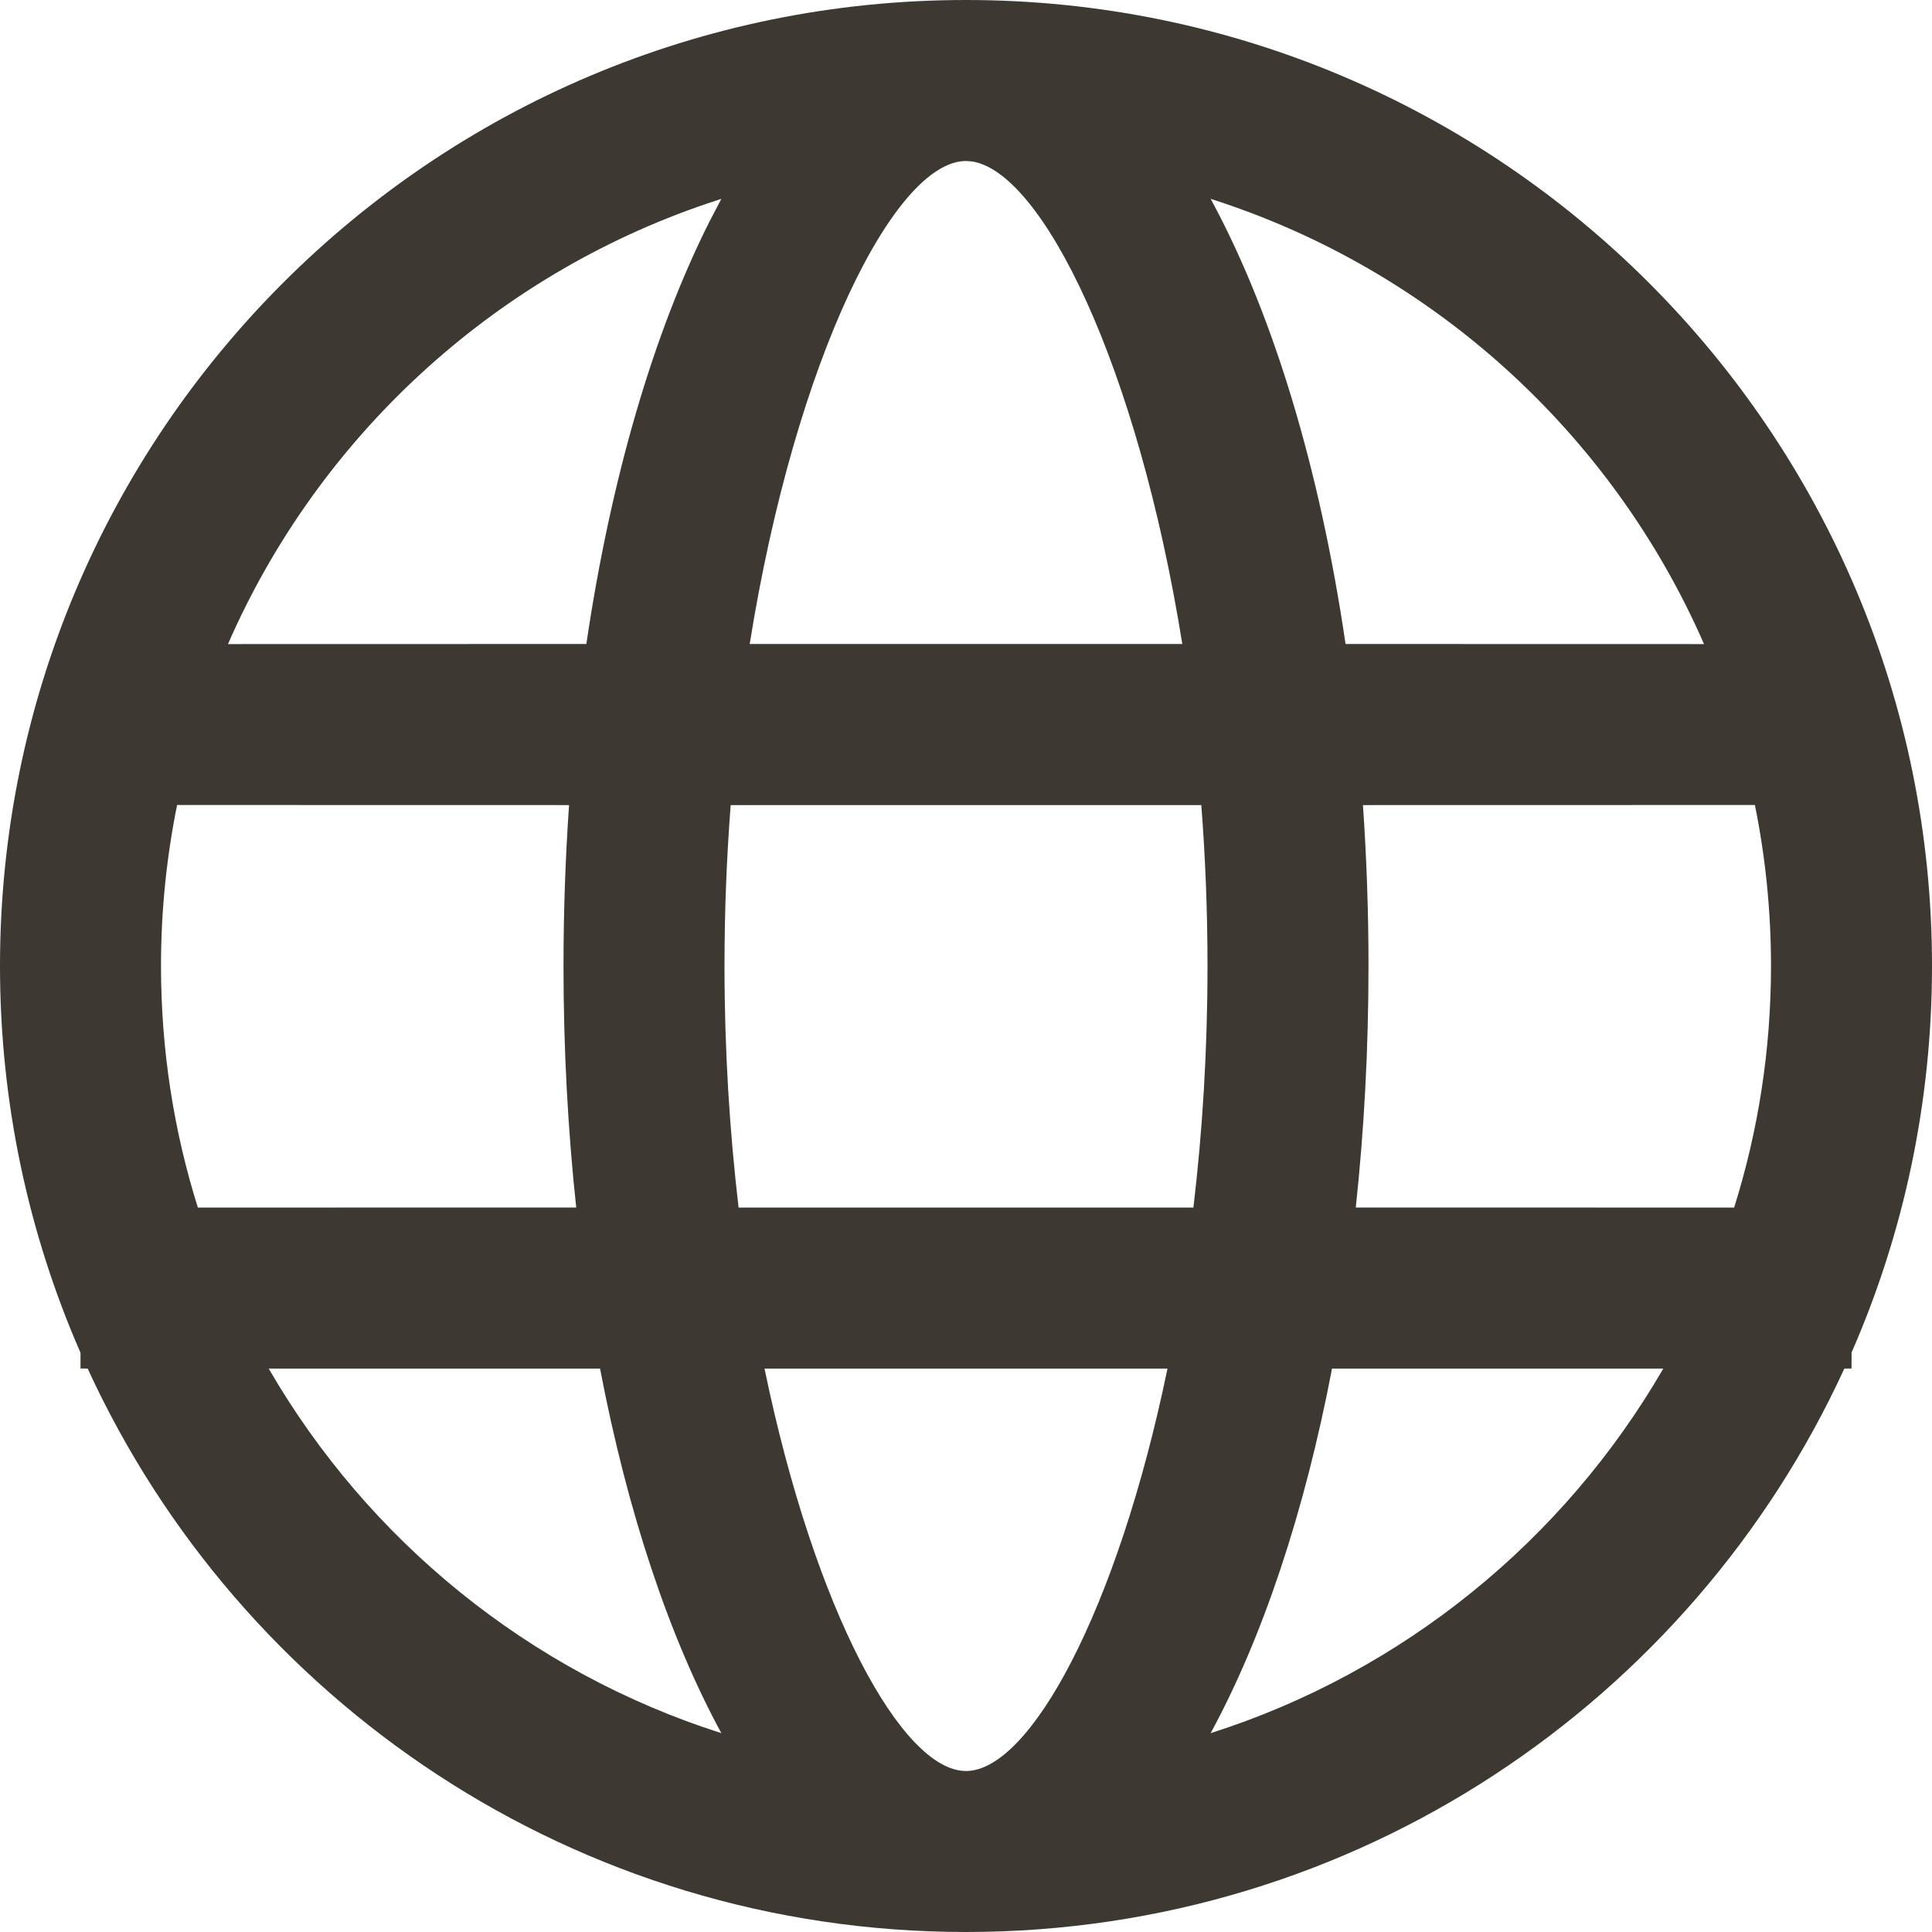 <svg width="24" height="24" viewBox="0 0 24 24" fill="none" xmlns="http://www.w3.org/2000/svg">
<path fill-rule="evenodd" clip-rule="evenodd" d="M12 0C18.627 0 24 5.373 24 12C24 13.707 23.644 15.331 23.001 16.801L23 17L22.911 17.001C21.015 21.132 16.843 24 12 24C7.157 24 2.985 21.132 1.089 17.001L1 17L1 16.804C0.357 15.333 0 13.708 0 12C0 5.373 5.373 0 12 0ZM14.503 17.001H9.497C10.121 20.016 11.207 22 12 22C12.793 22 13.879 20.016 14.503 17.001ZM7.454 17.001L3.338 17.001C4.573 19.134 6.572 20.769 8.961 21.53C8.317 20.345 7.796 18.792 7.454 17.001ZM20.662 17.001L16.547 17.001C16.204 18.792 15.683 20.345 15.039 21.53C17.428 20.769 19.427 19.134 20.662 17.001ZM7.069 10.001L2.2 10C2.069 10.646 2 11.315 2 12C2 13.046 2.16 14.054 2.458 15.001L7.158 15C7.055 14.041 7 13.036 7 12C7 11.319 7.024 10.651 7.069 10.001ZM14.923 10.001H9.077C9.027 10.645 9 11.313 9 12C9 13.051 9.064 14.058 9.175 15.001H14.825C14.937 14.058 15 13.051 15 12C15 11.313 14.973 10.645 14.923 10.001ZM21.8 10L16.931 10.001C16.976 10.651 17 11.319 17 12C17 13.036 16.945 14.041 16.842 15L21.542 15.001C21.84 14.054 22 13.046 22 12C22 11.315 21.931 10.646 21.8 10ZM8.961 2.47L8.789 2.527C6.117 3.432 3.952 5.436 2.832 8.001L7.284 8C7.589 5.934 8.122 4.128 8.811 2.757L8.961 2.47ZM12 2C11.122 2 9.885 4.431 9.313 8H14.687C14.13 4.527 12.944 2.131 12.071 2.005L12 2ZM15.039 2.47L15.082 2.55C15.823 3.944 16.396 5.829 16.715 8L21.168 8.001C20.024 5.381 17.79 3.347 15.039 2.47Z" fill="#3E3832"/>
</svg>
